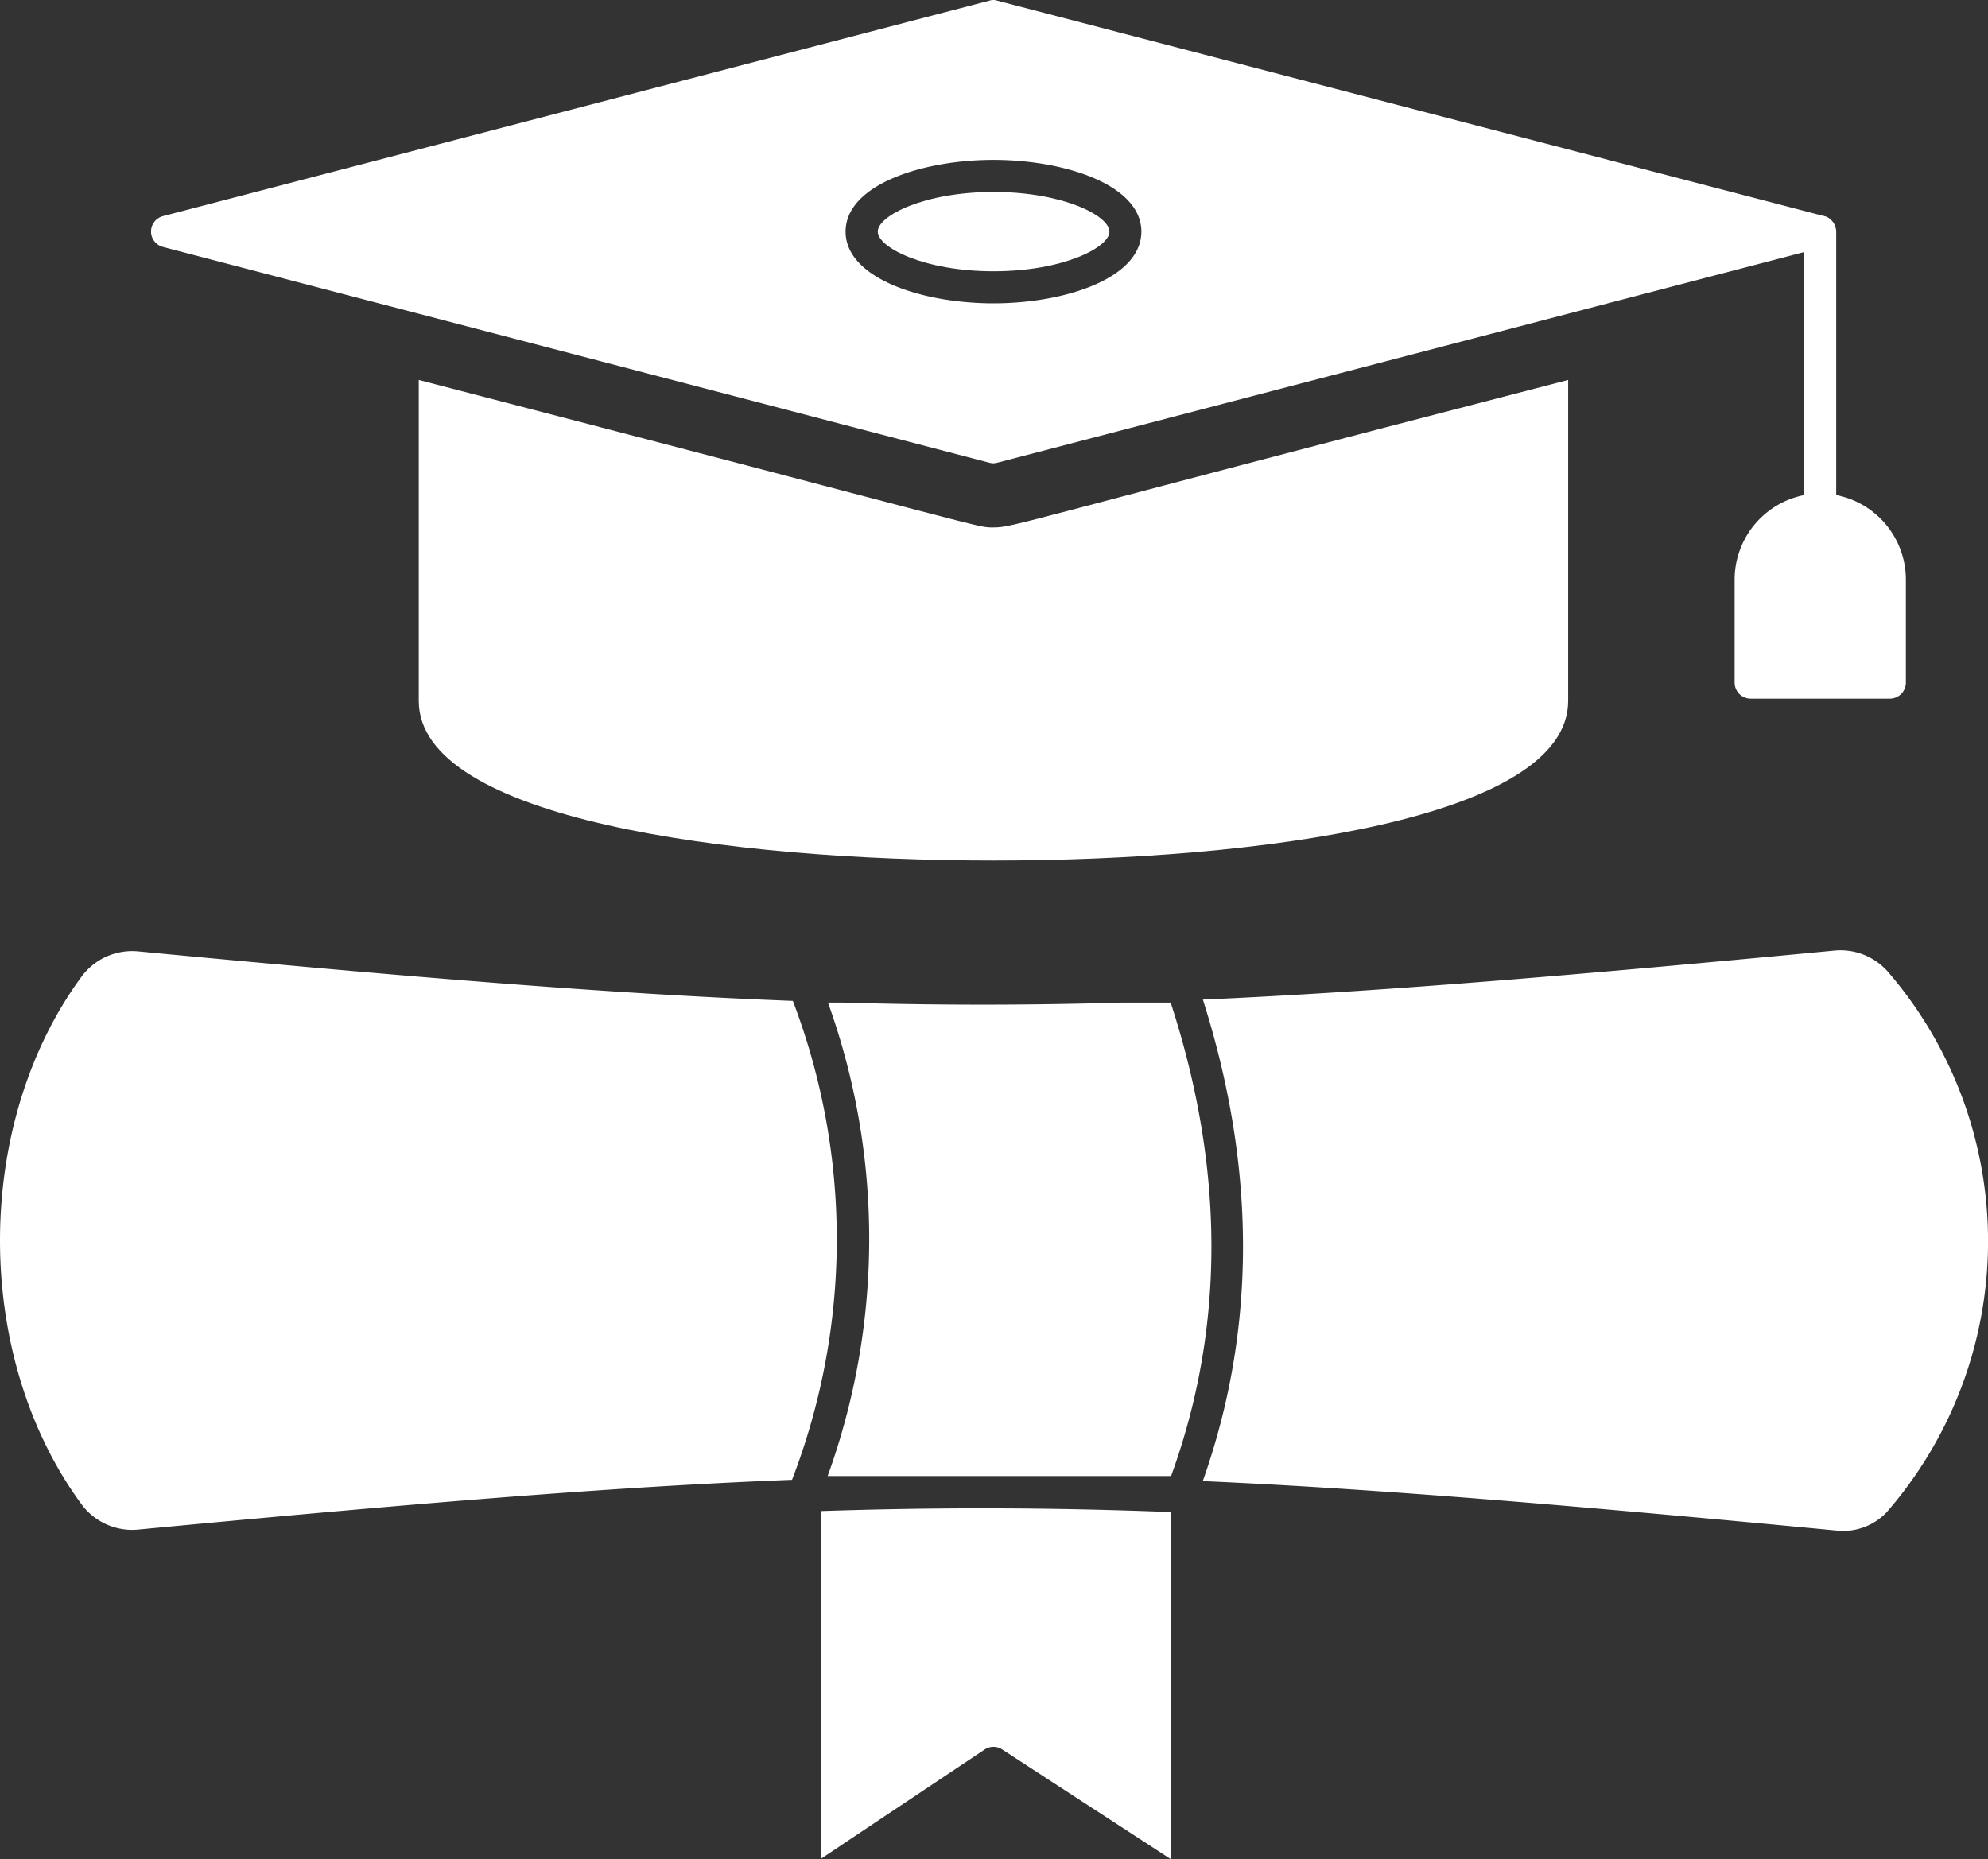 <svg xmlns="http://www.w3.org/2000/svg" width="105.685" height="98.852" viewBox="0 0 105.685 98.852">
    <rect x="0" y="0" width="105.685" height="98.852" fill="#333333" stroke="none"/>
    <defs>
        <style>
            .cls-1{fill:#fff}
        </style>
    </defs>
    <g id="noun_degree_3305958" transform="translate(-1 -3.134)">
        <g id="Group_143" transform="translate(1 3.133)">
            <g id="Group_138" transform="translate(0 50.525)">
                <path id="Path_727" d="M63.235 37.468c2.88 8.83 2.888 17.292.022 25.169H45a37.1 37.1 0 0 0 .017-25.169h.812c4.988.144 9.763.145 14.759 0zM8.306 65.488a3.347 3.347 0 0 1-2.98-1.36c-5.768-7.858-5.768-20.17 0-28.028a3.348 3.348 0 0 1 2.98-1.36c14.639 1.391 25.264 2.269 34.843 2.637a35.558 35.558 0 0 1-.044 25.462c-9.581.373-20.161 1.261-34.799 2.649zm54.946 17.526l-8.968-5.836a.852.852 0 0 0-.938 0l-8.705 5.809V64.5c6.306-.21 12.221-.193 18.611.053v18.461zm38.041-18.447a3.188 3.188 0 0 1-2.652.97c-14.069-1.339-24.435-2.219-33.7-2.63 2.85-8.045 2.852-16.645.006-25.6 9.239-.407 19.6-1.275 33.619-2.61a3.354 3.354 0 0 1 2.858 1.2 21.945 21.945 0 0 1-.131 28.67z" class="cls-1" transform="translate(-1 -34.686)"/>
            </g>
            <g id="Group_139" transform="translate(22.262 20.202)">
                <path id="Path_728" d="M76.006 15.749v17.062c0 6.272-16.465 8.488-30.543 8.488-14.1 0-30.561-2.216-30.561-8.488V15.749c30.79 7.993 29.623 7.84 30.543 7.84 1.102.001.983-.183 30.561-7.84z" class="cls-1" transform="translate(-14.902 -15.749)"/>
            </g>
            <g id="Group_142" transform="translate(8.029)">
                <g id="Group_140" transform="translate(38.632 10.206)">
                    <path id="Path_729" d="M36.3 9.507c-3.7 0-6.158 1.269-6.158 2.109s2.458 2.108 6.158 2.108 6.158-1.269 6.158-2.108S40 9.507 36.3 9.507z" class="cls-1" transform="translate(-30.14 -9.507)"/>
                </g>
                <g id="Group_141">
                    <path id="Path_730" d="M95.6 29.454v-14.01a.691.691 0 0 0-.051-.256.711.711 0 0 0-.222-.358.668.668 0 0 0-.171-.136.615.615 0 0 0-.187-.068c-.017-.017-.034-.017-.068-.017L51.012 3.172a.66.66 0 0 0-.443 0L6.645 14.626a.846.846 0 0 0 0 1.636l43.924 11.471a1 1 0 0 0 .221.034 1.174 1.174 0 0 0 .222-.034L93.9 16.535v12.92a4.587 4.587 0 0 0-3.7 4.483v5.488a.855.855 0 0 0 .852.852h7.4a.854.854 0 0 0 .852-.852v-5.489a4.587 4.587 0 0 0-3.704-4.483zM50.8 19.261c-3.811 0-7.862-1.337-7.862-3.813s4.051-3.813 7.862-3.813 7.862 1.337 7.862 3.813-4.047 3.813-7.862 3.813z" class="cls-1" transform="translate(-6.014 -3.133)"/>
                </g>
            </g>
        </g>
    </g>
</svg>
